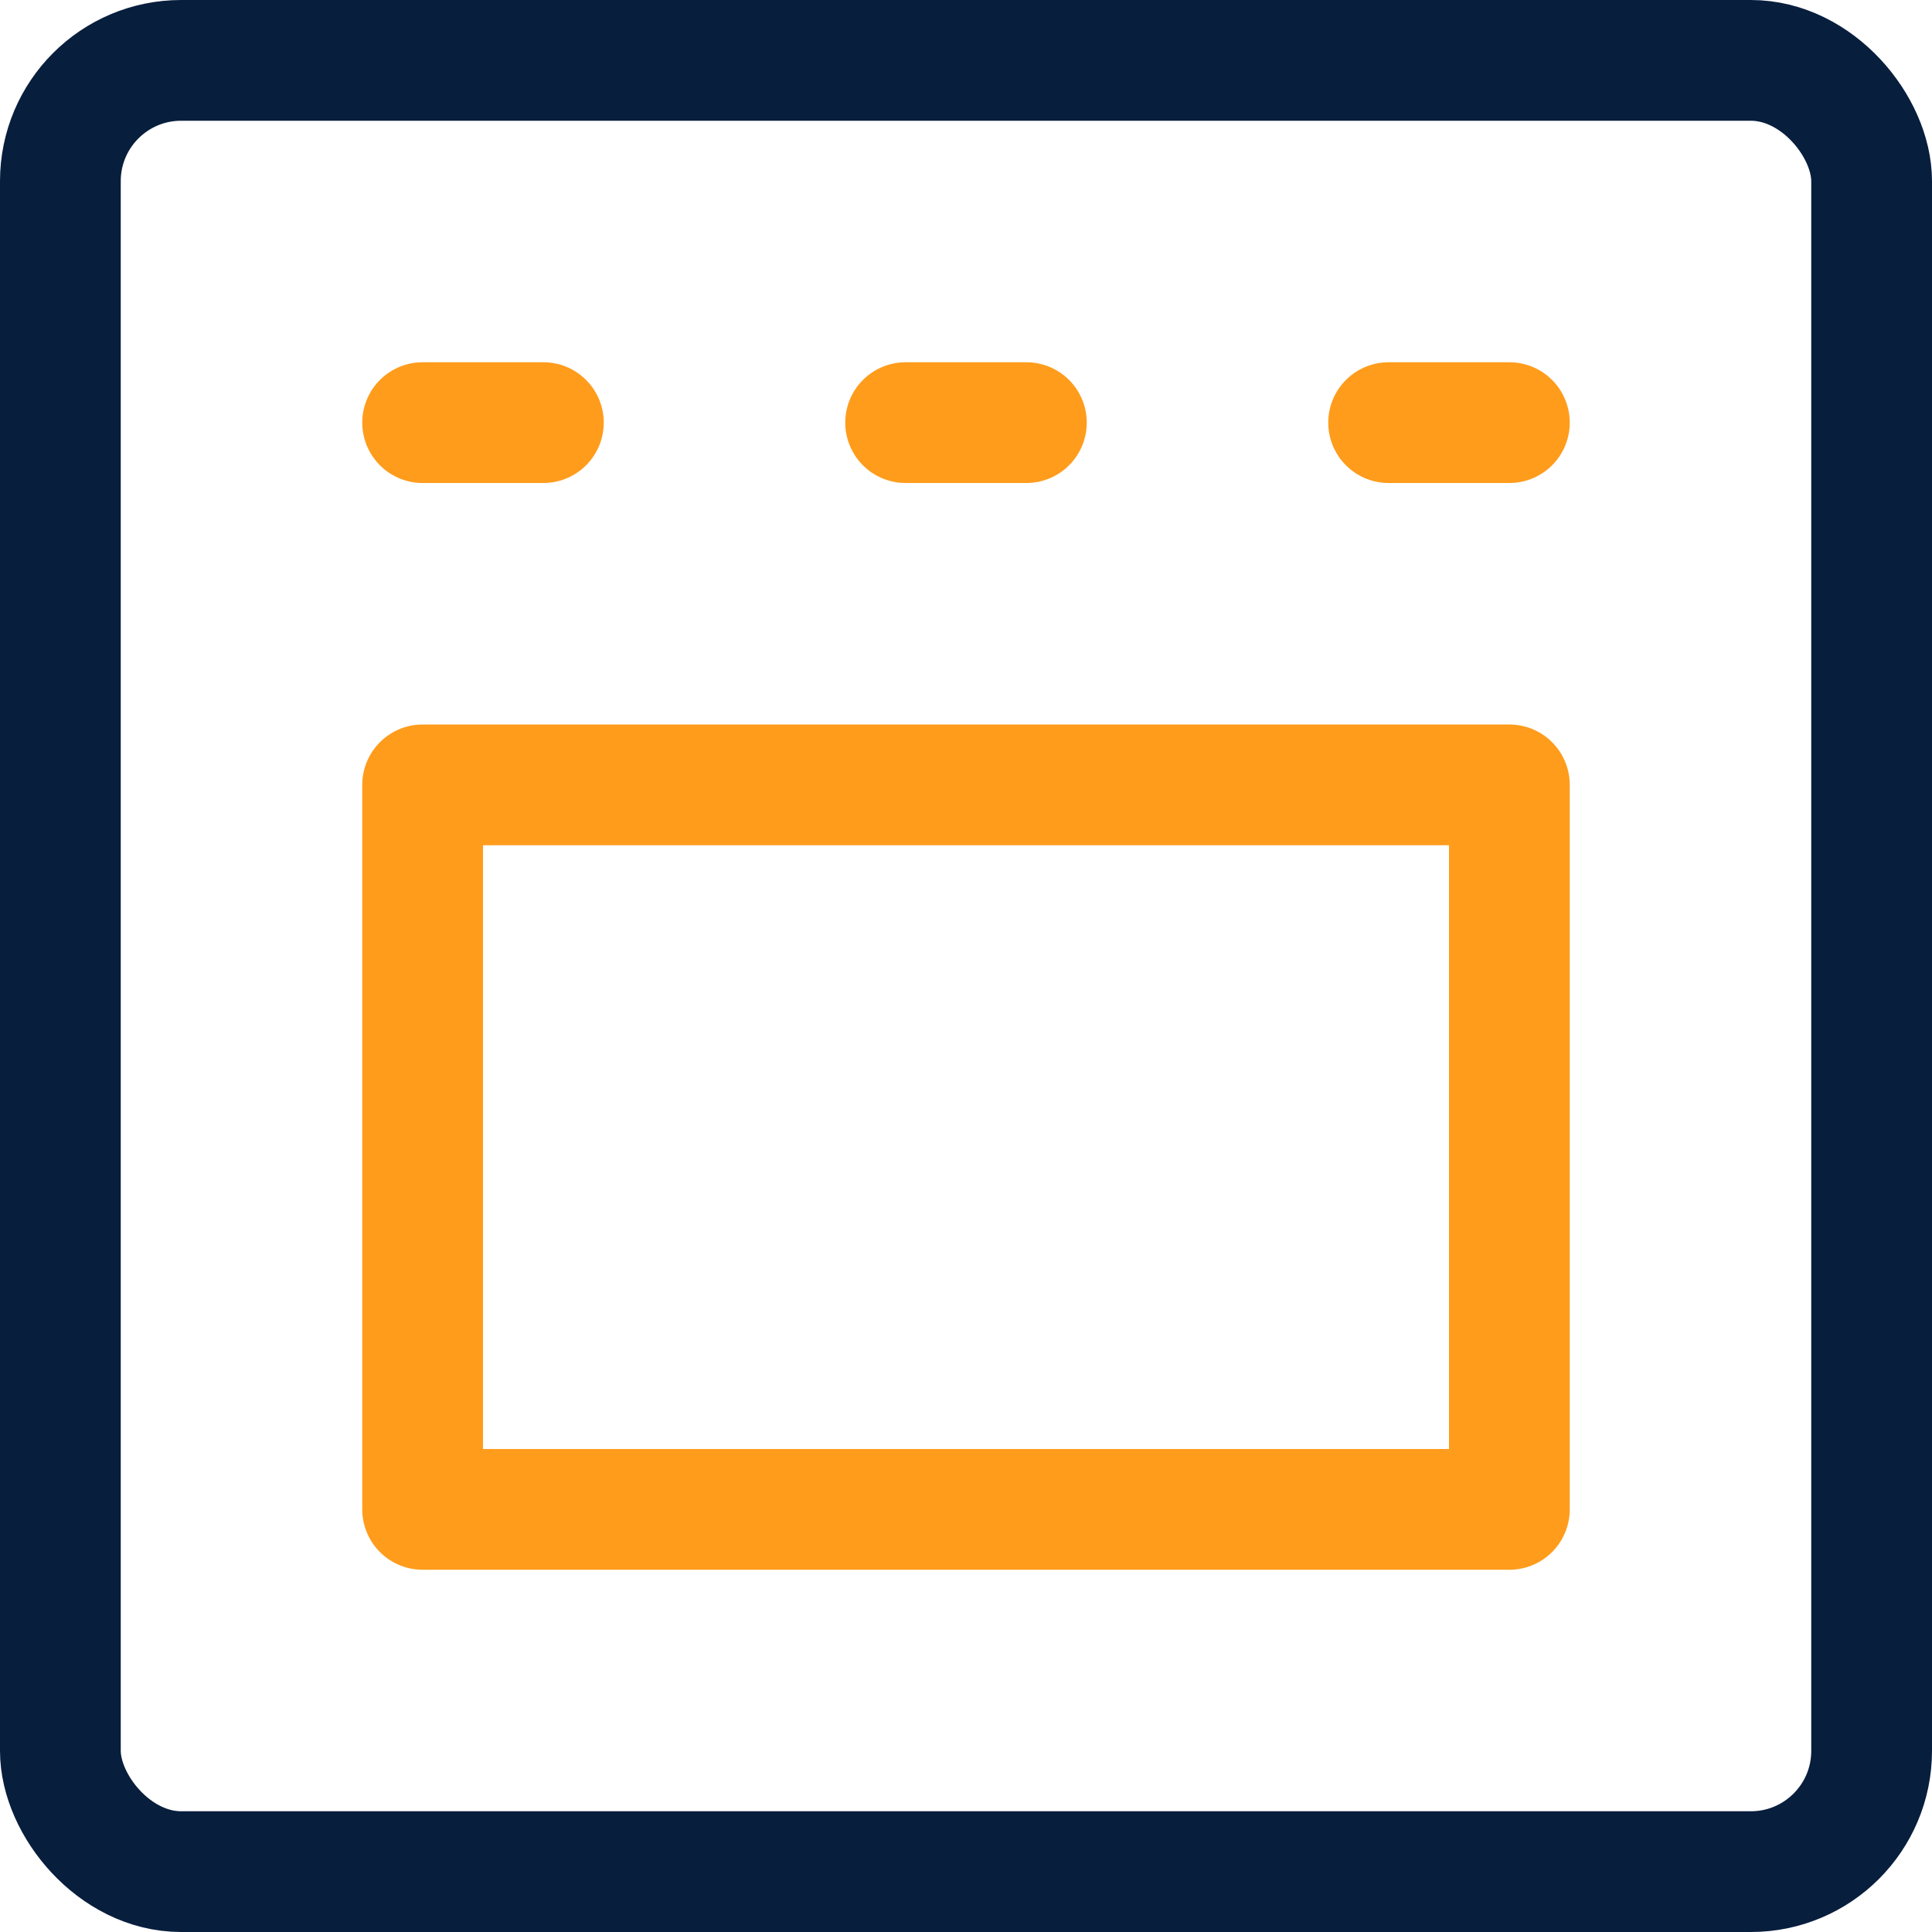 <svg xmlns="http://www.w3.org/2000/svg" width="16" height="16" viewBox="0 0 16 16">
    <g fill="none" fill-rule="evenodd" stroke-linecap="round" stroke-linejoin="round">
        <rect width="15" height="15" x=".5" y=".5" stroke="#081E3D" rx="1"/>
        <path stroke="#FF9C1C" d="M3.5 6.5H12.5V12.5H3.5zM7.5 3.5L8.5 3.5M3.5 3.5L4.5 3.5M11.5 3.5L12.5 3.5"/>
    </g>
</svg>
